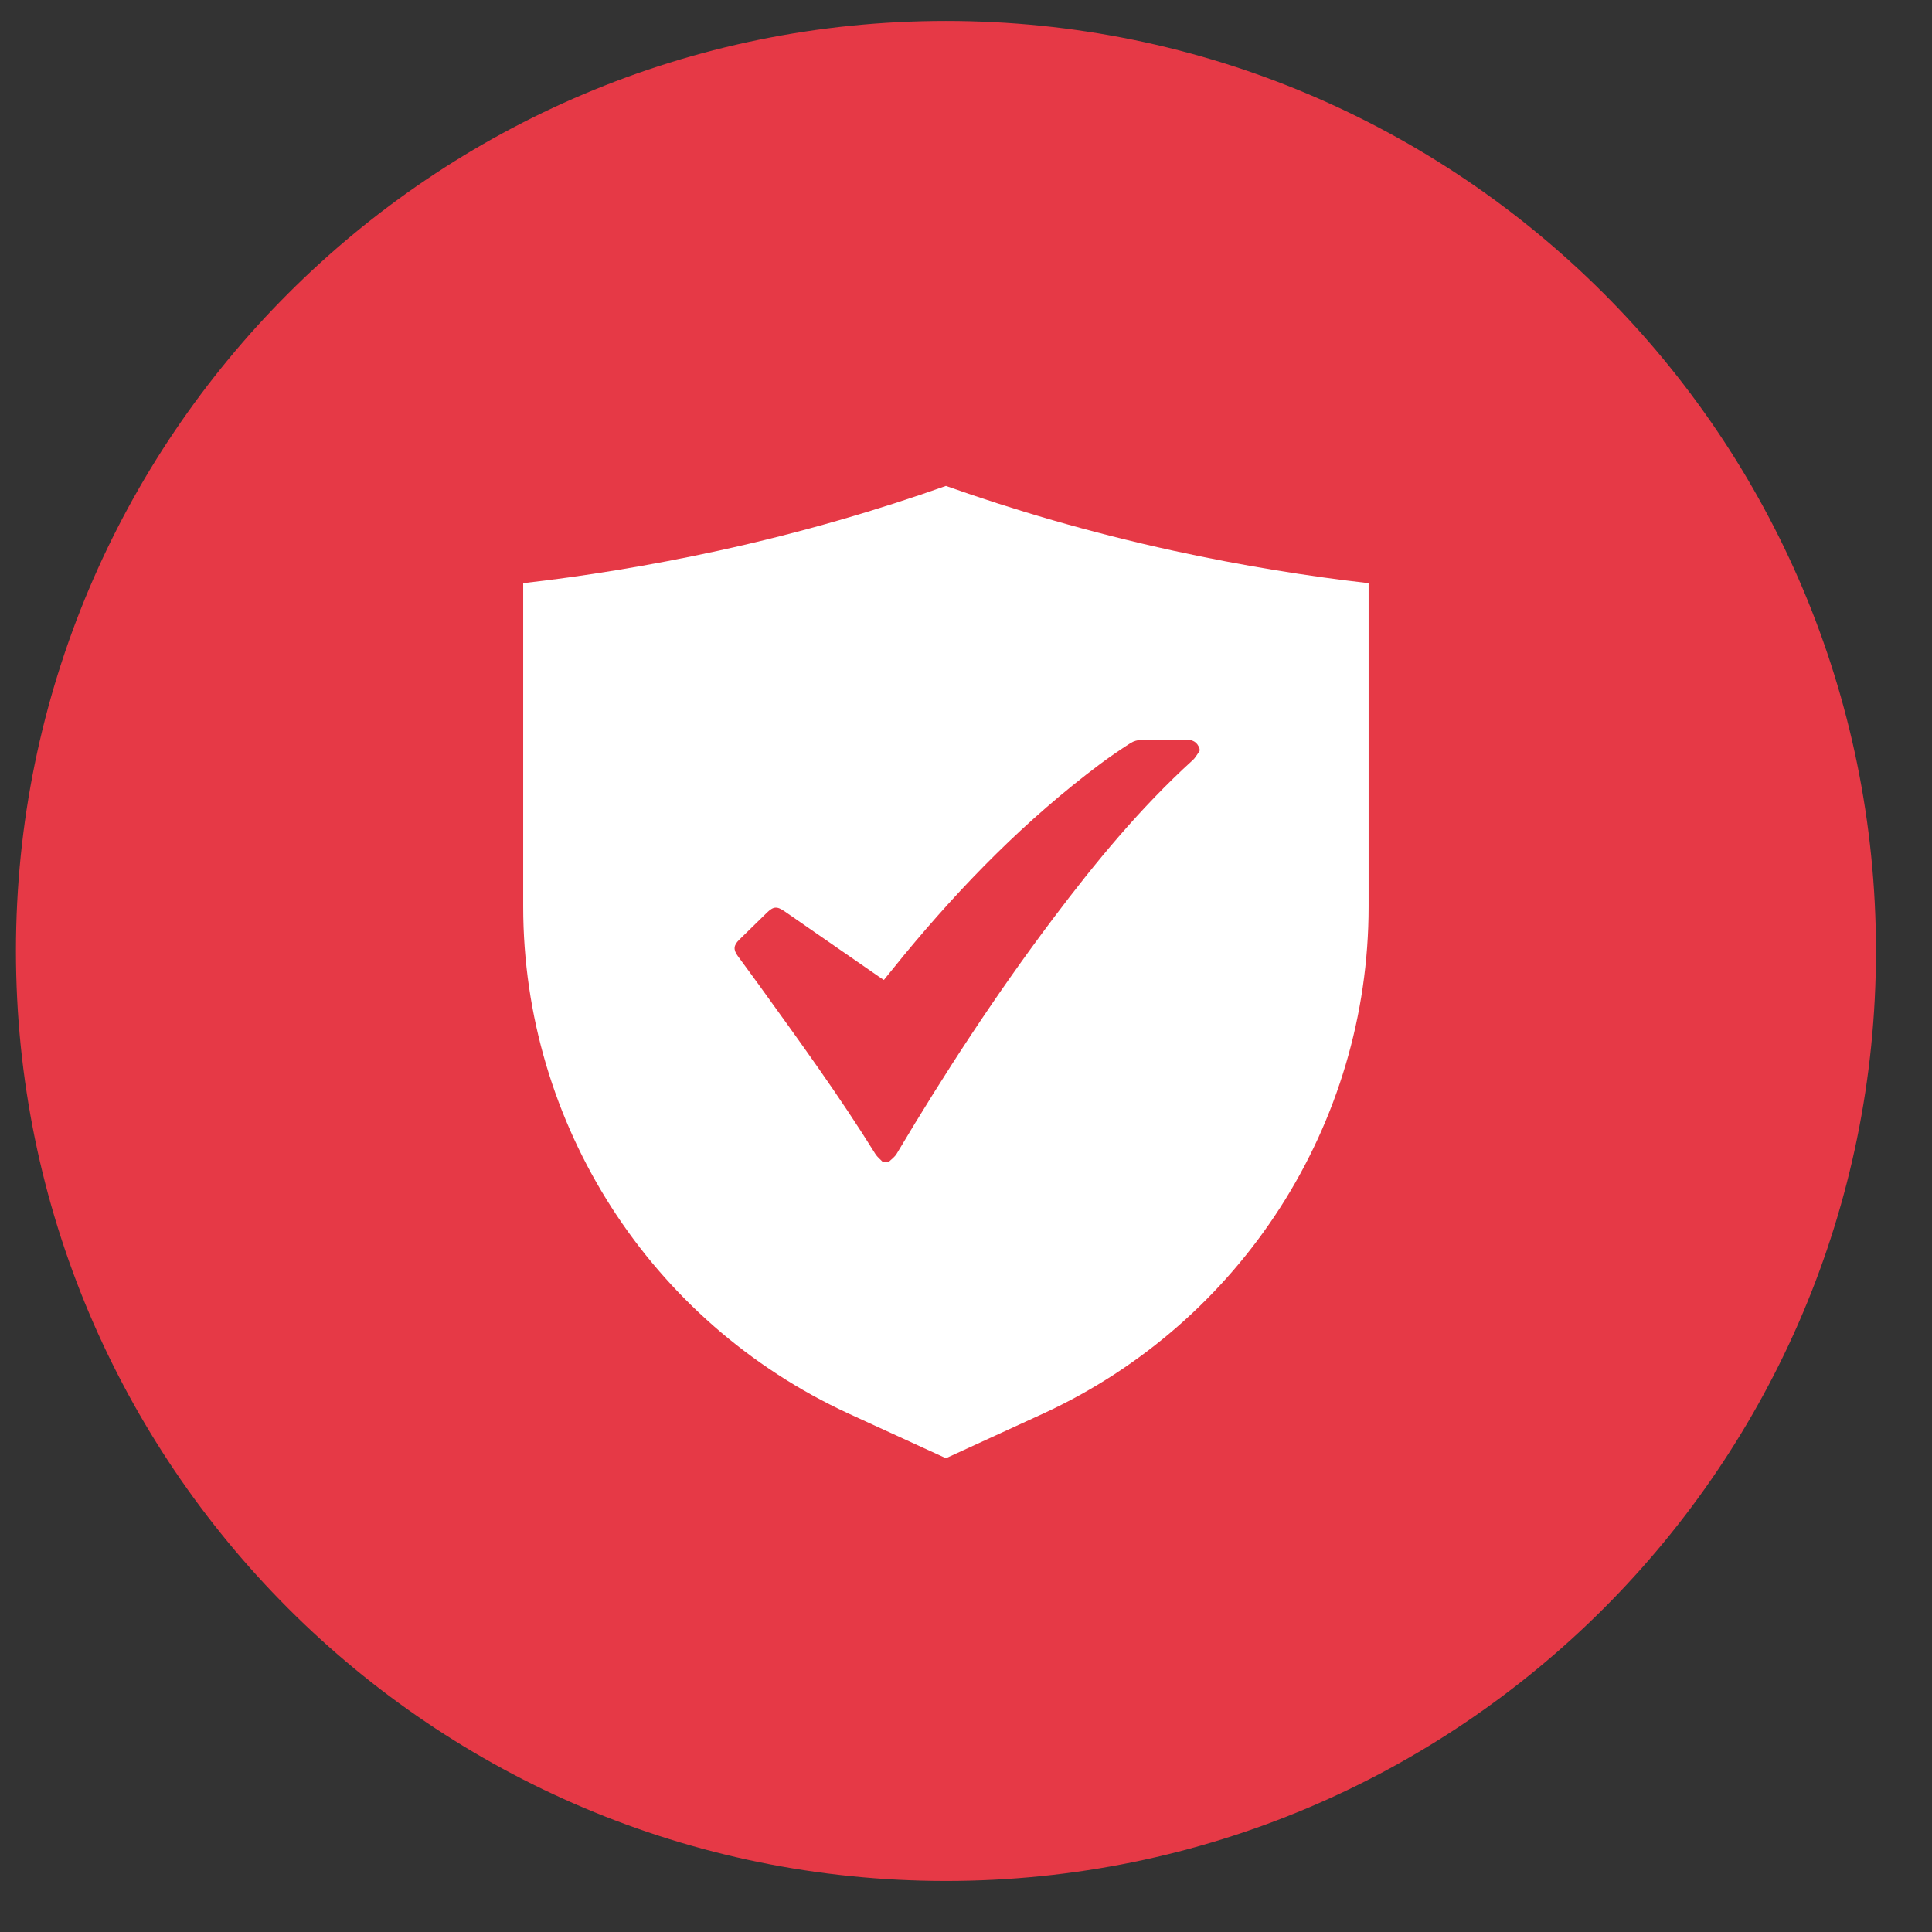 <svg width="31" height="31" viewBox="0 0 31 31" fill="none" xmlns="http://www.w3.org/2000/svg">
    <rect x="0" y="0" width="31" height="31" fill="#333333" stroke="none"/>
    <path d="M0.256 15.258C0.256 7.017 6.937 0.336 15.178 0.336C23.42 0.336 30.101 7.017 30.101 15.258C30.101 23.5 23.42 30.181 15.178 30.181C6.937 30.181 0.256 23.5 0.256 15.258Z" fill="#E63946"/>
    <path d="M18.83 8.837C17.468 8.54 16.247 8.176 15.178 7.797C14.108 8.176 12.887 8.54 11.525 8.837C10.403 9.081 9.355 9.248 8.395 9.357V14.547C8.395 18.041 10.435 21.213 13.612 22.68L15.178 23.398L16.743 22.68C19.92 21.213 21.96 18.041 21.96 14.547V9.357C21 9.248 19.952 9.081 18.83 8.837Z" fill="white"/>
    <path d="M19.248 12.049C19.212 12.099 19.182 12.157 19.137 12.198C18.294 12.965 17.574 13.84 16.892 14.746C15.983 15.953 15.159 17.215 14.388 18.512C14.356 18.566 14.299 18.605 14.253 18.65H14.17C14.128 18.605 14.077 18.566 14.045 18.515C13.468 17.585 12.824 16.701 12.185 15.814C12.071 15.656 11.954 15.499 11.839 15.341C11.764 15.238 11.769 15.17 11.86 15.08C12.007 14.935 12.155 14.791 12.303 14.647C12.411 14.542 12.466 14.538 12.592 14.625C13.104 14.979 13.616 15.334 14.128 15.689C14.144 15.7 14.16 15.71 14.182 15.724C14.293 15.587 14.403 15.45 14.515 15.314C15.447 14.187 16.467 13.148 17.643 12.266C17.804 12.145 17.971 12.032 18.14 11.923C18.19 11.891 18.257 11.873 18.316 11.871C18.549 11.866 18.781 11.873 19.013 11.867C19.131 11.864 19.211 11.902 19.248 12.015V12.049L19.248 12.049Z" fill="#E63946"/>
</svg>
